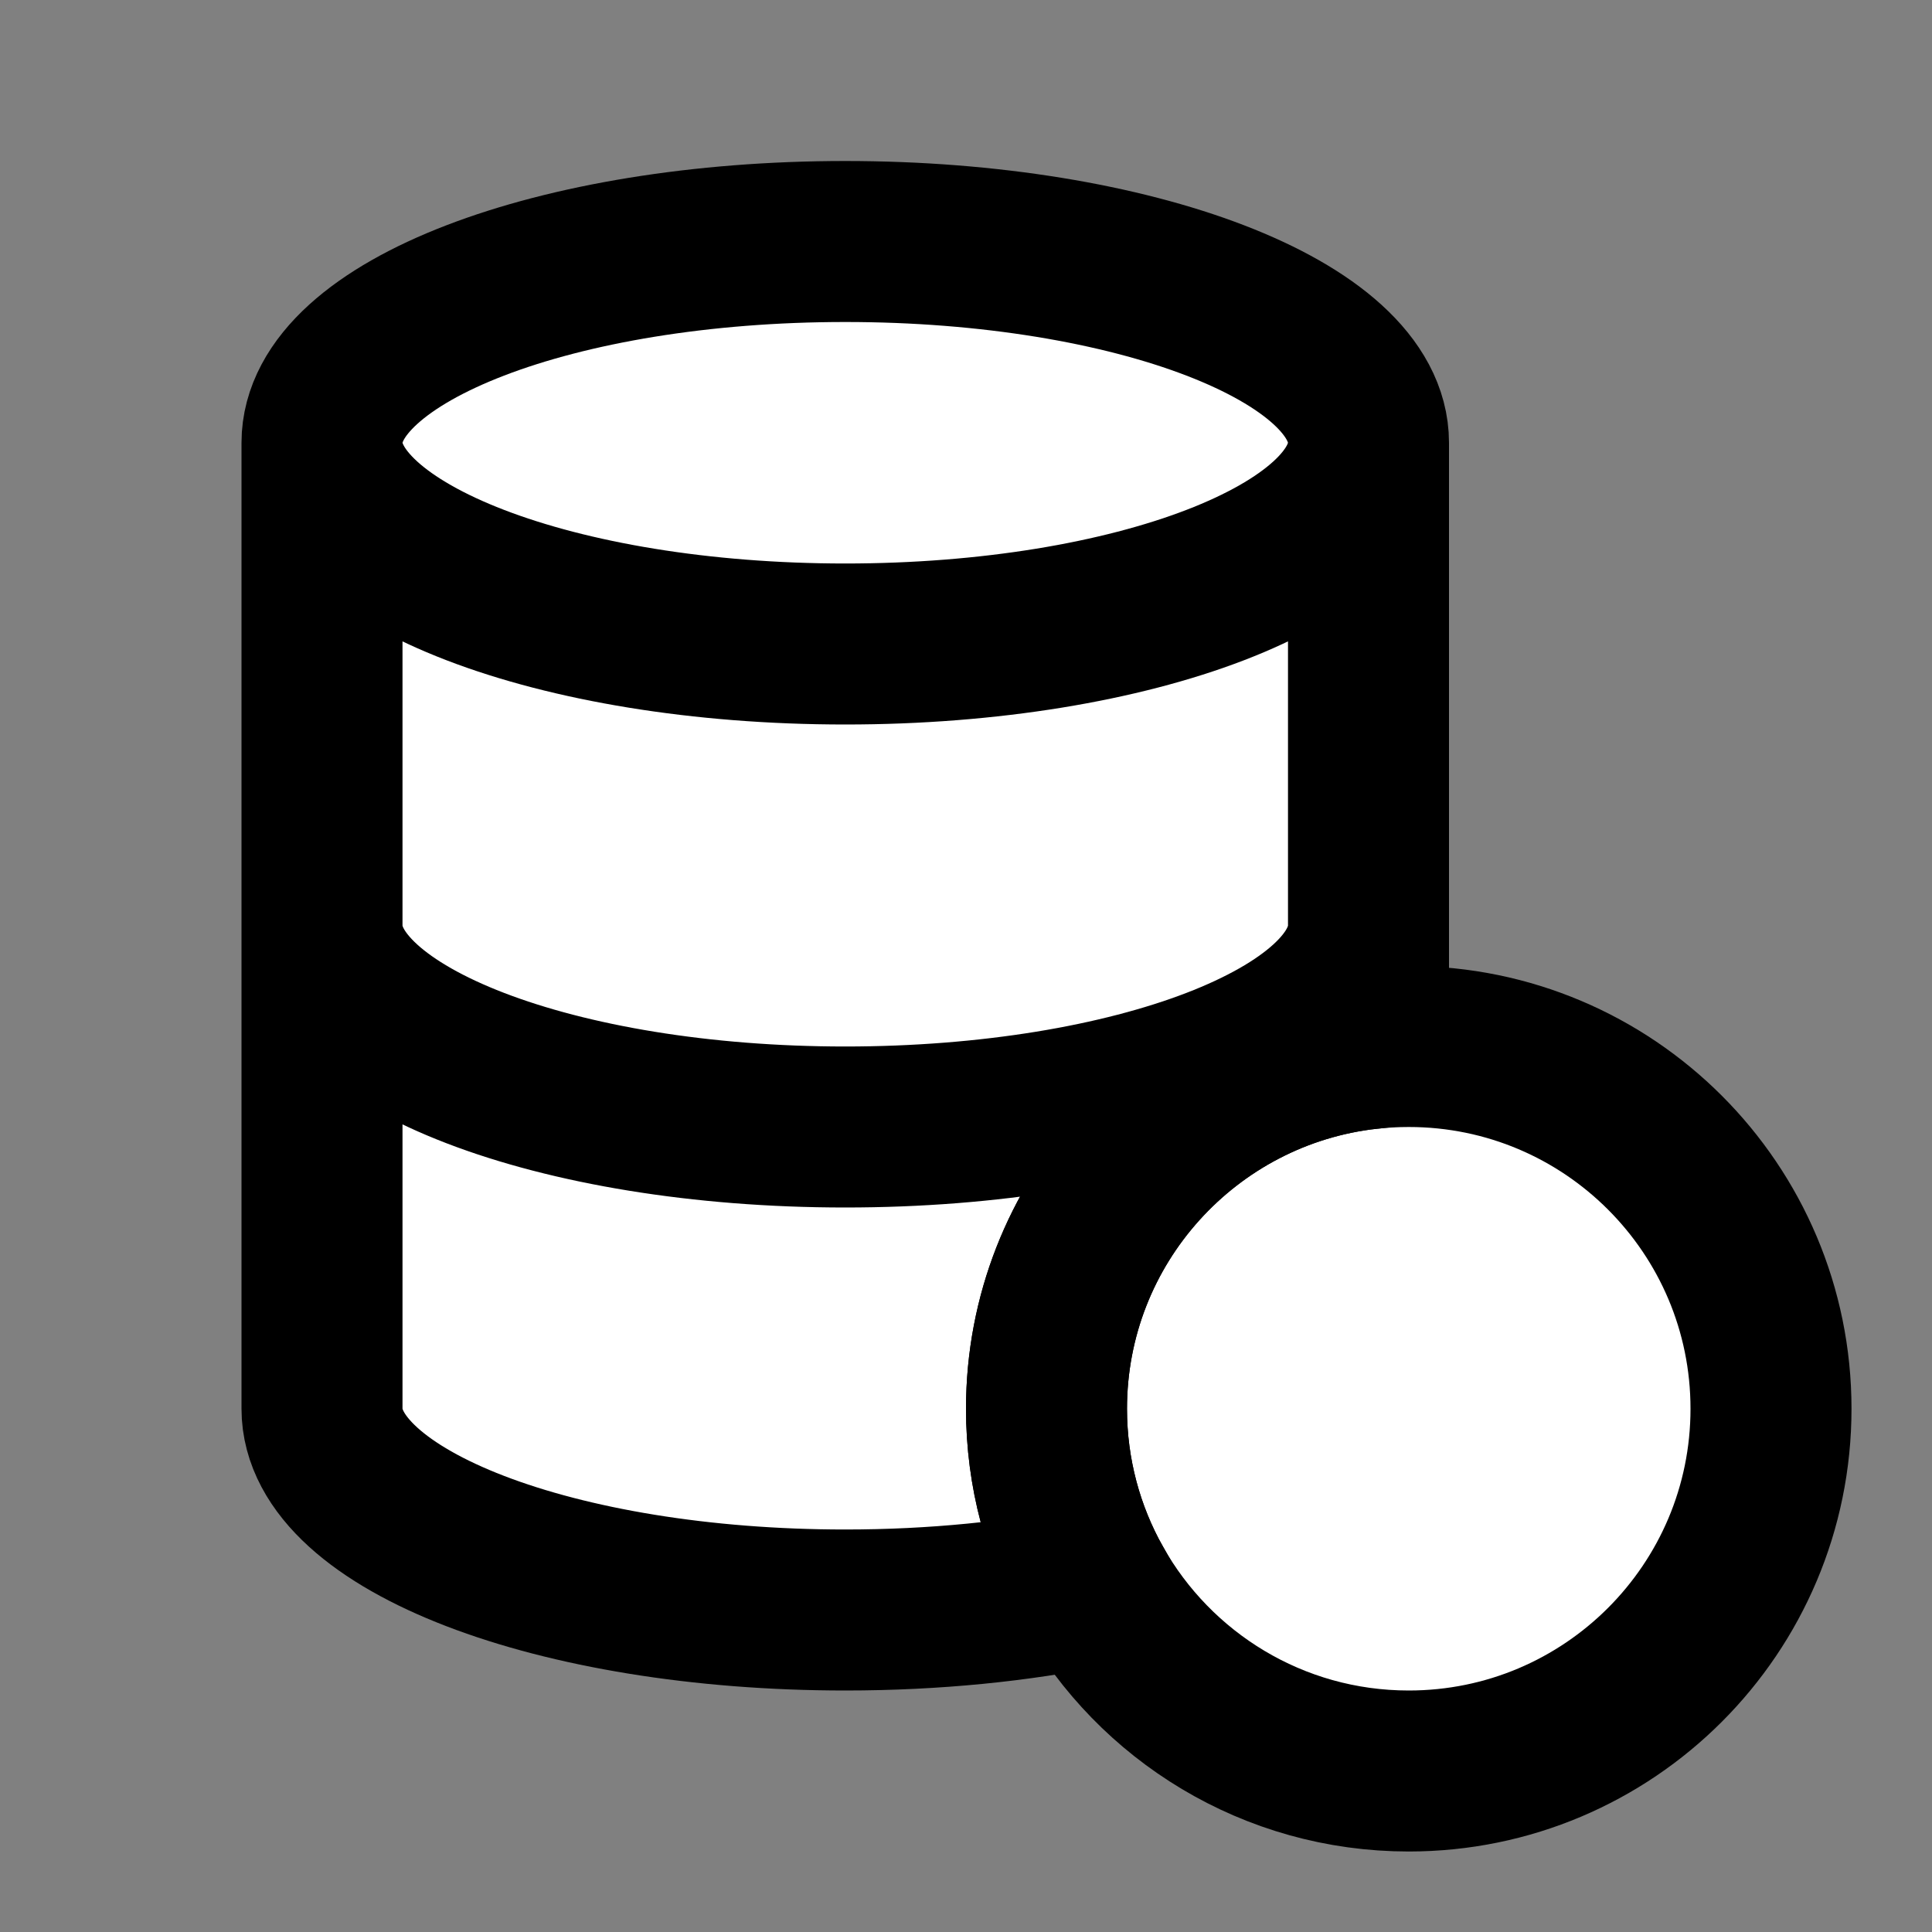 <svg width="24" height="24" viewBox="0 0 24 24" fill="none" xmlns="http://www.w3.org/2000/svg">
    <rect x="0" y="0" width="24" height="24" fill="#808080" stroke="none"/>
    <g id="wealth-1">
        <path id="fill1"
            d="M17 13.027C14.75 13.276 13 15.184 13 17.5C13 18.3 13.209 19.052 13.575 19.703C12.66 19.892 11.613 20 10.5 20C6.91 20 4 18.881 4 17.5V5.5C4 6.881 6.91 8 10.5 8C14.09 8 17 6.881 17 5.5V13.027Z"
            fill="white" />
        <g id="fill2">
            <path
                d="M13.575 19.703C14.346 21.074 15.815 22 17.5 22C19.985 22 22 19.985 22 17.5C22 15.015 19.985 13 17.5 13C17.331 13 17.164 13.009 17 13.027C14.75 13.276 13 15.184 13 17.5C13 18.3 13.209 19.052 13.575 19.703Z"
                fill="white" />
            <path
                d="M17 5.5C17 4.119 14.09 3 10.5 3C6.91 3 4 4.119 4 5.5C4 6.881 6.91 8 10.5 8C14.09 8 17 6.881 17 5.5Z"
                fill="white" />
        </g>
        <path id="stroke1"
            d="M17 11.5C17 12.881 14.09 14 10.5 14C6.91 14 4 12.881 4 11.5M17 11.5V13.027C14.75 13.276 13 15.184 13 17.5C13 18.3 13.209 19.052 13.575 19.703C12.66 19.892 11.613 20 10.5 20C6.91 20 4 18.881 4 17.5V11.5M17 11.5V6.5M4 11.5V6.5M17 5.5C17 6.881 14.09 8 10.5 8C6.91 8 4 6.881 4 5.5C4 4.119 6.91 3 10.5 3C14.09 3 17 4.119 17 5.5Z"
            stroke="black" stroke-width="2" stroke-linecap="square" />
        <path id="stroke2"
            d="M13.575 19.703C14.346 21.074 15.815 22 17.5 22C19.985 22 22 19.985 22 17.5C22 15.015 19.985 13 17.5 13C17.331 13 17.164 13.009 17 13.027C14.75 13.276 13 15.184 13 17.5C13 18.3 13.209 19.052 13.575 19.703Z"
            stroke="black" stroke-width="2" stroke-linecap="square" />
    </g>
</svg>
